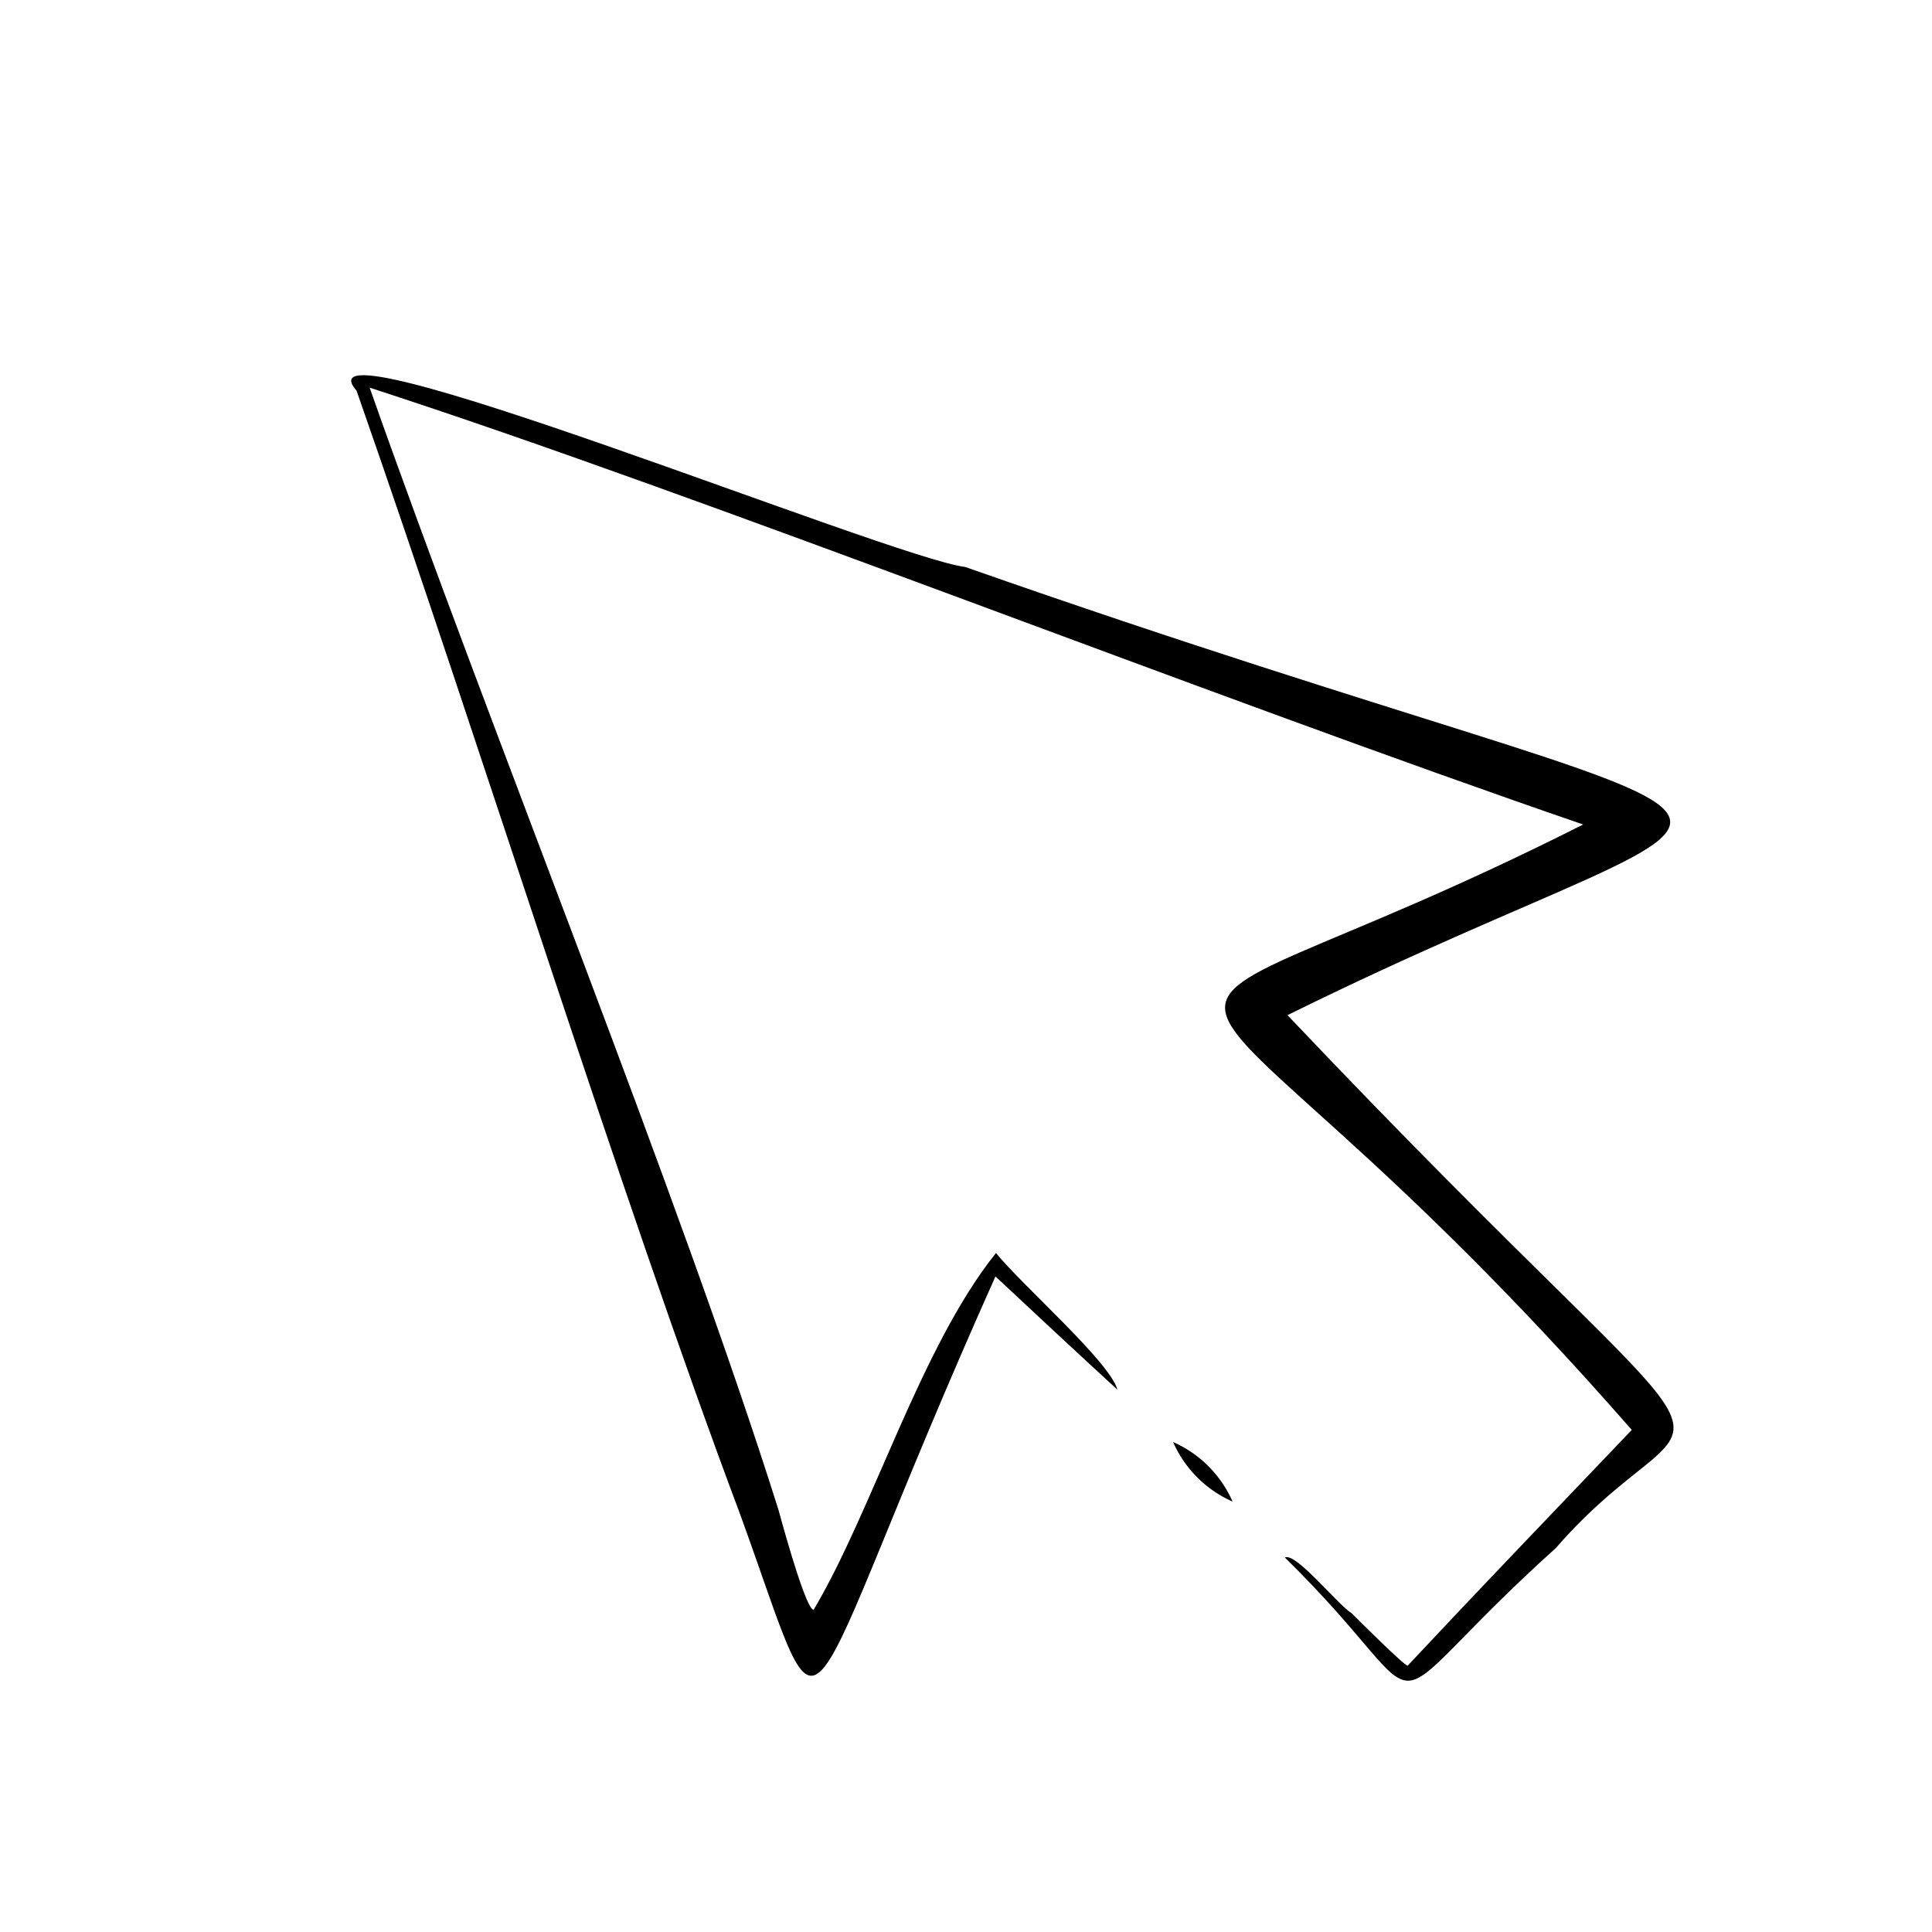 <svg xmlns="http://www.w3.org/2000/svg" version="1.1" xmlns:xlink="http://www.w3.org/1999/xlink"
    xmlns:svgjs="http://svgjs.com/svgjs" width="512" height="512" x="0" y="0" viewBox="0 0 250 250"
    style="enable-background:new 0 0 512 512" xml:space="preserve" class="">
    <g>
        <path xmlns="http://www.w3.org/2000/svg"
            d="m144.6 179.83c-3.93-3.6-11.89-11-15.79-14.66-26.86 60.05-20.94 64.13-33 30.88-15.81-42.13-33.49-99.28-49.67-145.49-8.82-10.19 69.25 21.68 78.74 22.8 116.63 40.92 111 23.78 41.72 58 64.07 67.6 55.47 45.13 34.73 68.95-25.63 23.09-13.59 22.29-35.07 1.23 1.45-.69 6.72 6 8.67 7.24.87.87 6.77 6.75 7.22 6.76 9.13-9.75 16.82-17.75 29-30.51-63.39-72.5-74.29-44-6.29-78.34-49.15-16.89-113.86-42.52-157.03-56.53 15.69 44.53 40.07 104.46 52.9 145.2 1.23 4.5 3.67 12.94 4.55 12.95 7.6-12.77 13.87-34.05 23.6-46.17 3.41 4.21 14.73 14.08 15.72 17.69z"
            fill="#000000" data-original="#000000" class=""></path>
        <path xmlns="http://www.w3.org/2000/svg" d="m159.49 194.3a15 15 0 0 1 -7.69-7.7 15 15 0 0 1 7.69 7.7z"
            fill="#000000" data-original="#000000" class=""></path>
    </g>
</svg>